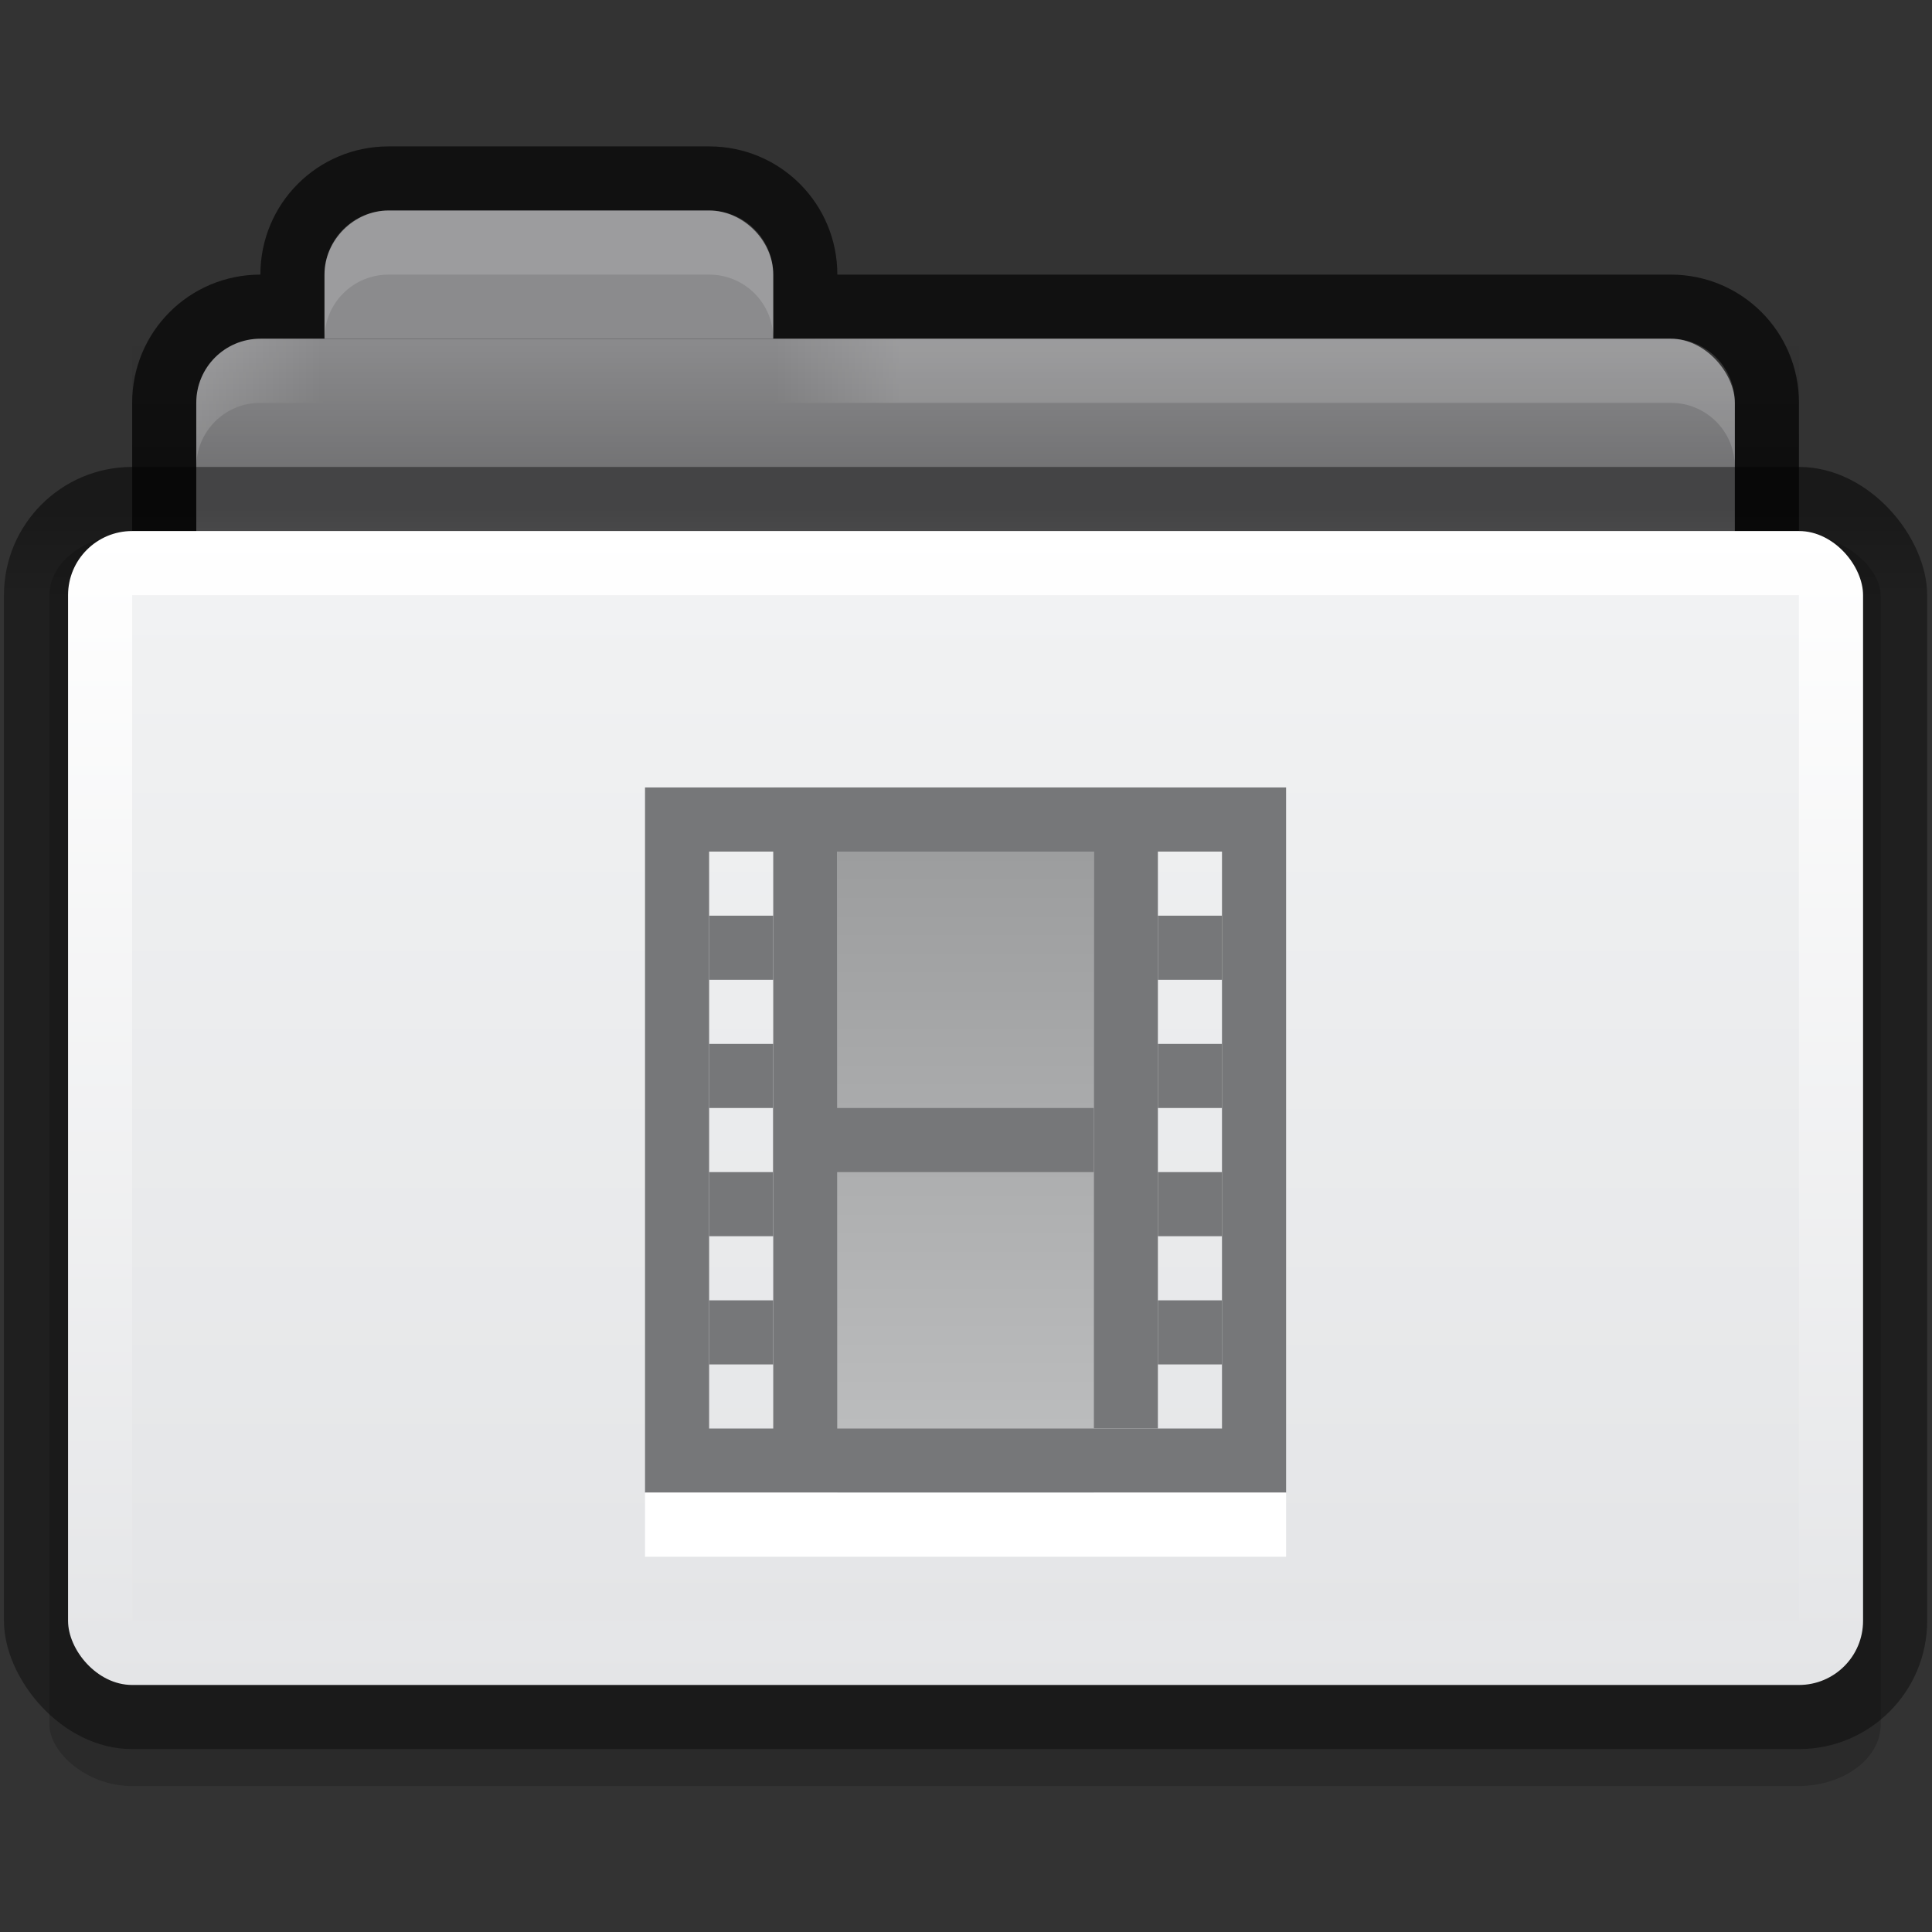 <svg height="22" width="22" xmlns="http://www.w3.org/2000/svg" xmlns:xlink="http://www.w3.org/1999/xlink">
 <rect width="100%" height="100%" fill="#333333" stroke="none"/>
 <linearGradient id="a" gradientUnits="userSpaceOnUse" x2="0" y1="14" y2="23">
  <stop offset="0" stop-color="#9c9d9e"/>
  <stop offset="1" stop-color="#bbbcbd"/>
 </linearGradient>
 <linearGradient id="b" gradientTransform="matrix(-1 0 0 1 33 27)" gradientUnits="userSpaceOnUse" x1="18" x2="20" xlink:href="#d"/>
 <linearGradient id="c" gradientTransform="translate(-1 27)" gradientUnits="userSpaceOnUse" x1="5" x2="7" xlink:href="#d"/>
 <linearGradient id="d">
  <stop offset="0" stop-color="#ffffff"/>
  <stop offset="1" stop-color="#ffffff" stop-opacity="0"/>
 </linearGradient>
 <linearGradient id="e" gradientTransform="matrix(.667 0 0 .645 .333 17.548)" gradientUnits="userSpaceOnUse" x2="0" y1="11.03" y2="13.1">
  <stop offset="0" stop-opacity=".51"/>
  <stop offset="1" stop-opacity=".392"/>
 </linearGradient>
 <linearGradient id="f" gradientTransform="matrix(.718 0 0 .72 -3.025 5.56)" gradientUnits="userSpaceOnUse" x2="0" y1="27" y2="52">
  <stop offset="0" stop-color="#ffffff"/>
  <stop offset="1" stop-color="#e4e5e7"/>
 </linearGradient>
 <linearGradient id="g" gradientTransform="matrix(.703 0 0 .696 -.514 14.87)" gradientUnits="userSpaceOnUse" x2="0" y1="16" y2="39">
  <stop offset="0" stop-color="#f1f2f3"/>
  <stop offset="1" stop-color="#e4e5e7"/>
 </linearGradient>
 <linearGradient id="h" gradientTransform="matrix(.65 0 0 1 .4 13)" gradientUnits="userSpaceOnUse" x2="0" y1="11" y2="9">
  <stop offset="0"/>
  <stop offset="1" stop-opacity="0"/>
 </linearGradient>
 <g transform="matrix(.73 0 0 .73 -.685 -.523)">
  <g transform="translate(0 -16)">
   <rect height="30" opacity=".18" rx="2.077" ry="1.474" transform="matrix(.621 0 0 .651 1.001 17.326)" width="46" x="1.14" y="11.86"/>
   <path d="m7 3c-1.108 0-2 .892-2 2-1.108 0-2 .892-2 2v5c0 1.108.892 2 2 2h22c1.108 0 2-.892 2-2v-5c0-1.108-.892-2-2-2h-13c0-1.108-.892-2-2-2z" fill-opacity=".659" transform="translate(0 16)"/>
   <rect fill="#8b8b8d" height="7" rx="1" width="24" x="4" y="22"/>
   <path d="m7 20h5c .527 0 1 .468 1 1v1l0 0h-7l0 0v-1c0-.537.46-1 1-1z" fill="#8b8b8d"/>
   <rect fill="url(#e)" height="20" rx="2" width="30" x="1" y="24"/>
   <rect fill="url(#f)" height="18" rx="1" width="28" x="2" y="25"/>
   <path d="m3 26h26v16h-26z" fill="url(#g)"/>
   <path d="m3 22h26v2h-26z" fill="url(#h)" opacity=".173"/>
   <path d="m7 20c-.554 0-1 .446-1 1v1c0-.554.446-1 1-1h5c .554 0 1 .446 1 1v-1c0-.554-.446-1-1-1z" fill="#ffffff" opacity=".15"/>
   <path d="m5 22c-.554 0-1 .446-1 1v1c0-.554.446-1 1-1h1v-1z" fill="url(#c)" opacity=".15"/>
   <path d="m27 22c .554 0 1 .446 1 1v1c0-.554-.446-1-1-1h-14v-1z" fill="url(#b)" opacity=".15"/>
  </g>
  <path d="m14 13h4v11h-4z" fill="url(#a)"/>
  <path d="m13 13h1v10.471h-1z" fill="#767779"/>
  <path d="m18 13h1v10h-1z" fill="#767779"/>
  <path d="m13 18h5v1h-5z" fill="#767779"/>
  <path d="m11 13v11h10v-11zm1 1h8v9h-8z" fill="#767779"/>
  <path d="m12 15h1v1h-1z" fill="#767779"/>
  <path d="m12 21h1v1h-1z" fill="#767779"/>
  <path d="m12 17h1v1h-1z" fill="#767779"/>
  <path d="m12 19h1v1h-1z" fill="#767779"/>
  <path d="m19 21h1v1h-1z" fill="#767779"/>
  <path d="m19 19h1v1h-1z" fill="#767779"/>
  <path d="m19 17h1v1h-1z" fill="#767779"/>
  <path d="m19 15h1v1h-1z" fill="#767779"/>
  <path d="m11 24h10v1h-10z" fill="#ffffff"/>
 </g>
</svg>
